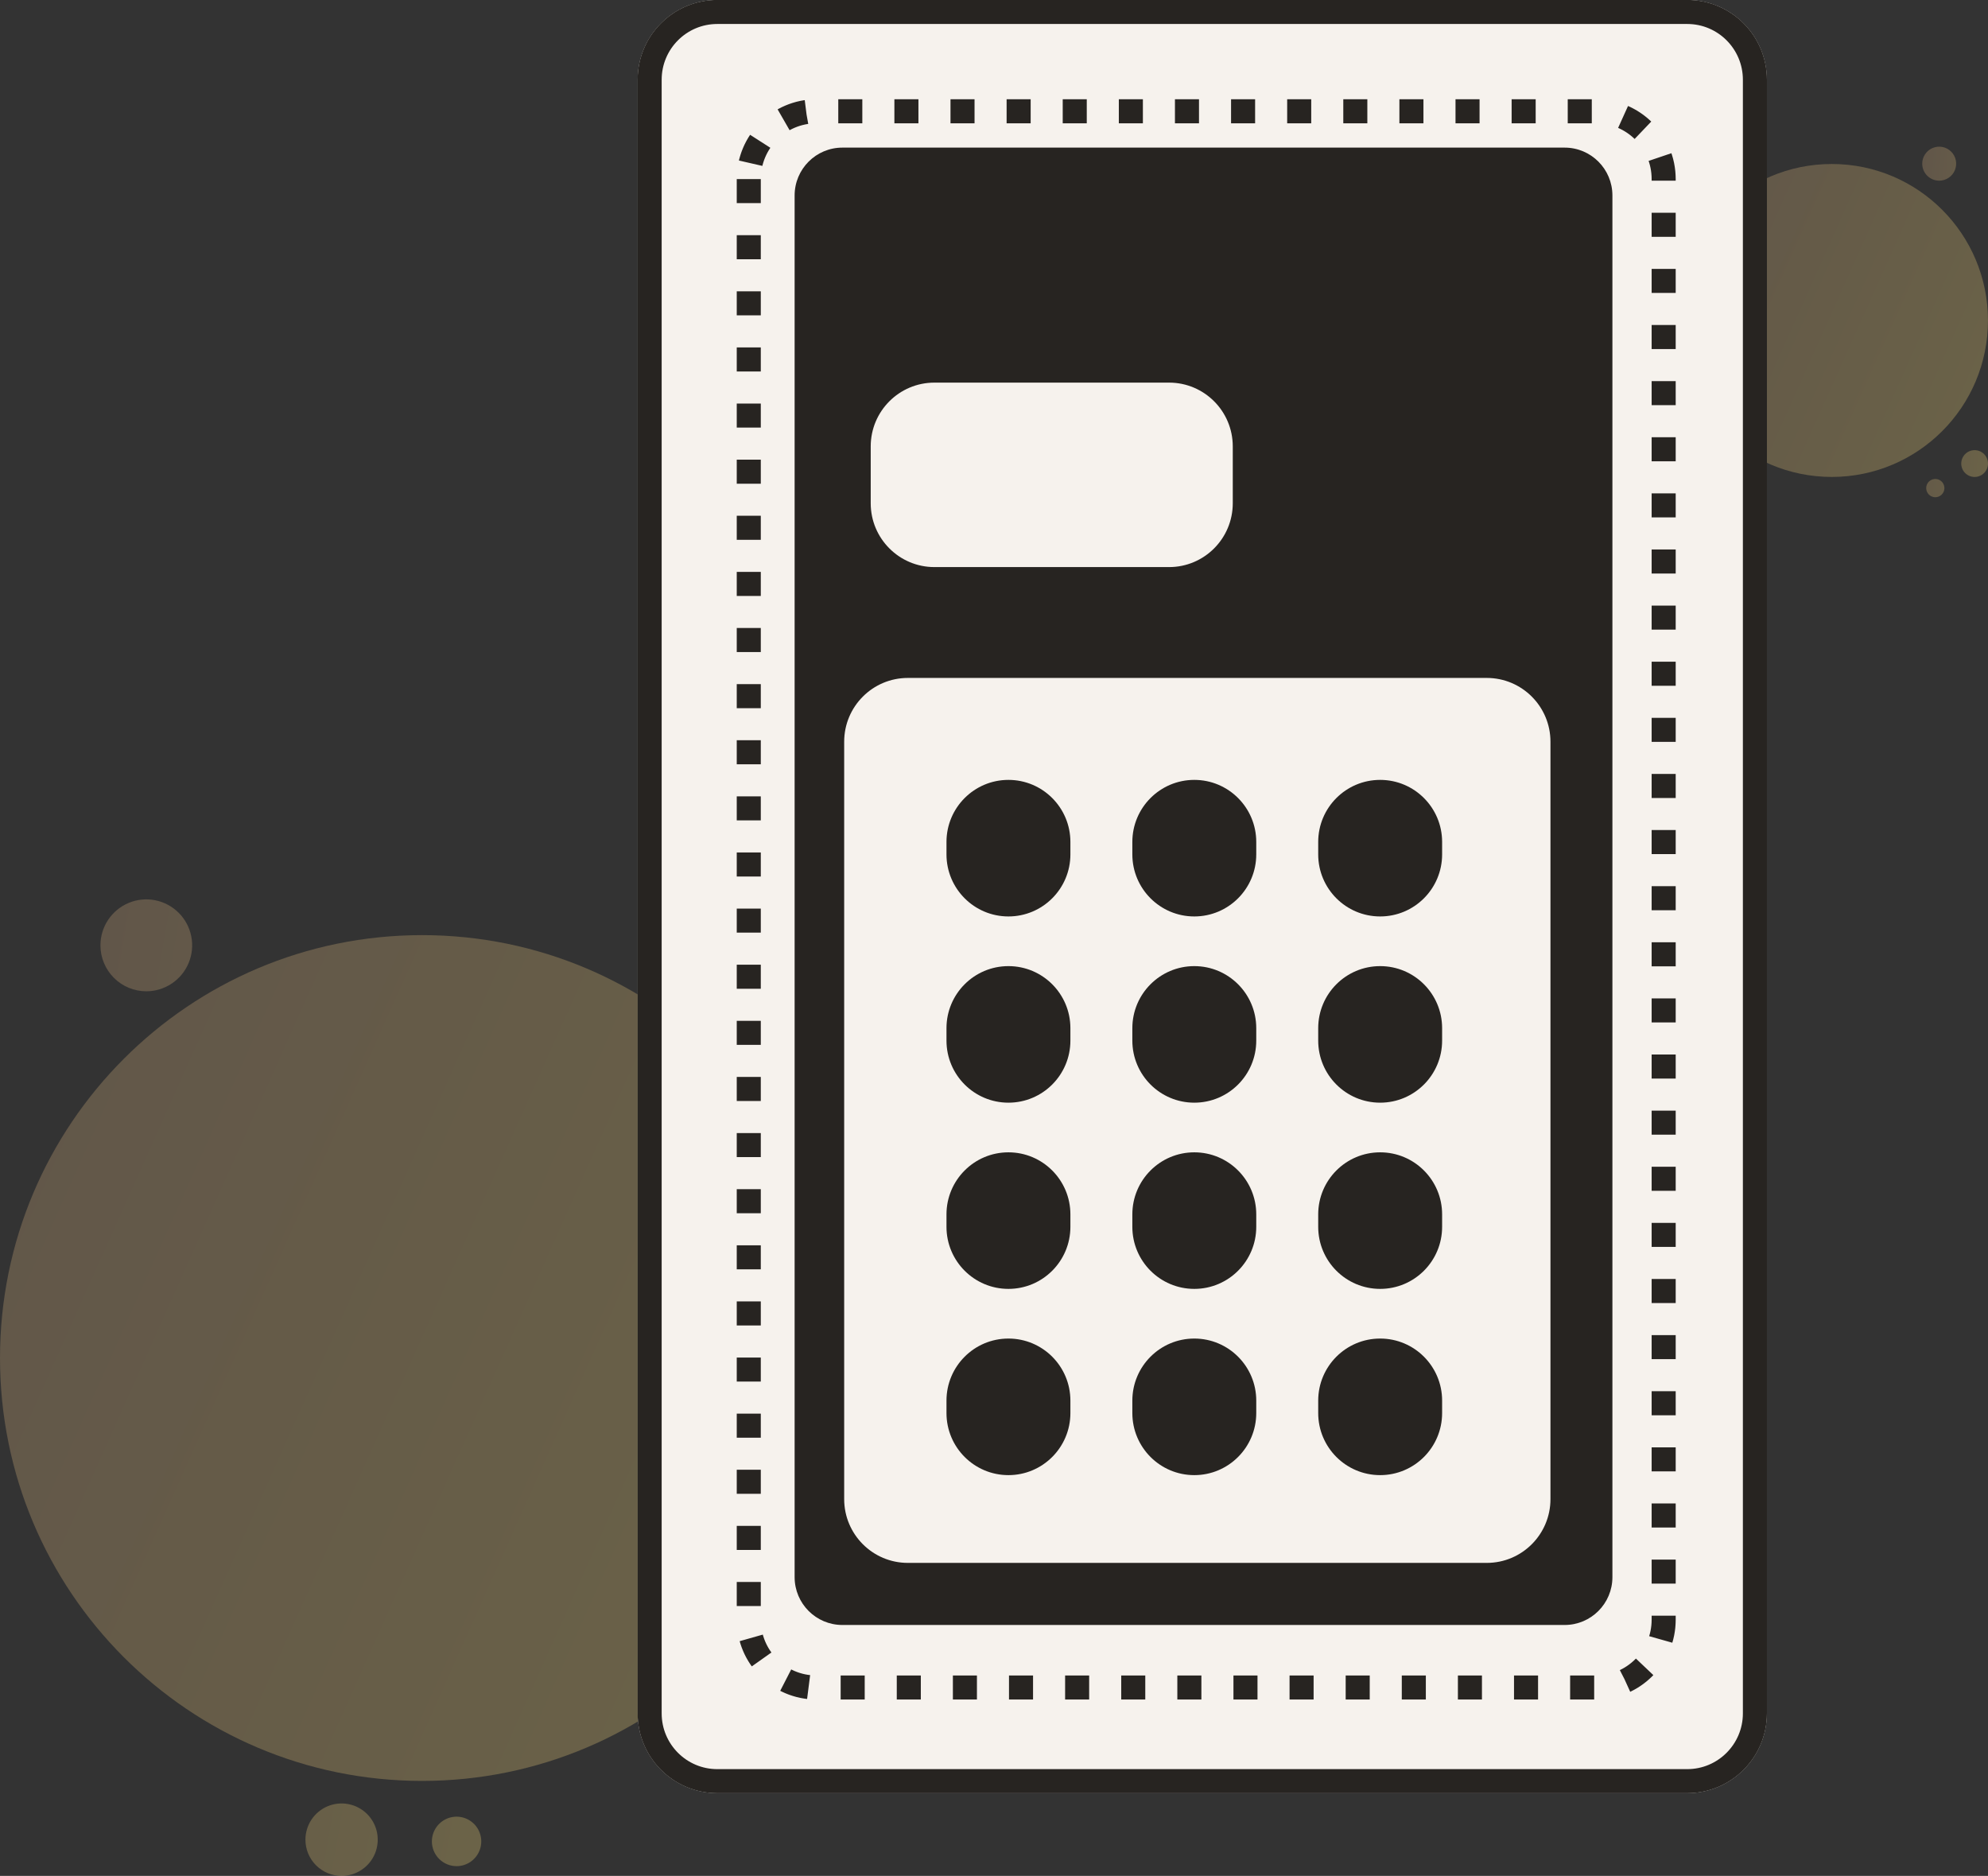 <svg width="124" height="117" viewBox="0 0 124 117" fill="none" xmlns="http://www.w3.org/2000/svg">
<rect x="0" y="0" width="124" height="117" fill="#333333" stroke="none"/>
<path opacity="0.4" d="M120.575 30.995C120.435 30.96 120.313 30.873 120.234 30.751C120.156 30.629 120.127 30.481 120.153 30.339C120.18 30.196 120.259 30.069 120.376 29.983C120.493 29.897 120.638 29.859 120.781 29.876C120.925 29.894 121.057 29.965 121.15 30.077C121.242 30.188 121.289 30.331 121.281 30.476C121.272 30.621 121.209 30.757 121.104 30.856C120.998 30.956 120.859 31.012 120.714 31.012C120.667 31.012 120.621 31.007 120.575 30.995ZM122.33 28.912C122.33 28.746 122.379 28.585 122.471 28.447C122.562 28.309 122.693 28.202 122.845 28.139C122.998 28.076 123.166 28.059 123.328 28.091C123.49 28.124 123.639 28.203 123.756 28.32C123.872 28.437 123.952 28.586 123.984 28.749C124.016 28.911 124 29.079 123.937 29.232C123.873 29.385 123.766 29.516 123.629 29.608C123.492 29.7 123.33 29.749 123.165 29.749C123.055 29.749 122.947 29.727 122.845 29.685C122.744 29.643 122.652 29.581 122.574 29.504C122.418 29.347 122.33 29.134 122.33 28.912ZM119.897 10.207C119.897 9.997 119.959 9.792 120.076 9.618C120.192 9.444 120.358 9.308 120.551 9.228C120.745 9.148 120.958 9.127 121.163 9.168C121.368 9.209 121.557 9.31 121.705 9.459C121.853 9.607 121.953 9.796 121.994 10.002C122.035 10.208 122.013 10.421 121.933 10.615C121.853 10.809 121.717 10.974 121.543 11.09C121.369 11.207 121.164 11.269 120.955 11.269C120.815 11.269 120.678 11.241 120.549 11.188C120.421 11.134 120.304 11.056 120.206 10.957C120.108 10.859 120.03 10.742 119.977 10.613C119.924 10.484 119.897 10.346 119.897 10.207Z" fill="url(#paint0_linear_516_8724)"/>
<path opacity="0.4" d="M114.256 29.747C119.636 29.747 123.998 25.378 123.998 19.988C123.998 14.597 119.636 10.228 114.256 10.228C108.876 10.228 104.515 14.597 104.515 19.988C104.515 25.378 108.876 29.747 114.256 29.747Z" fill="url(#paint1_linear_516_8724)"/>
<path opacity="0.4" d="M26.327 111.076C40.867 111.076 52.654 99.267 52.654 84.7C52.654 70.133 40.867 58.324 26.327 58.324C11.787 58.324 0 70.133 0 84.7C0 99.267 11.787 111.076 26.327 111.076Z" fill="url(#paint2_linear_516_8724)"/>
<path opacity="0.4" d="M19.051 114.741C19.051 114.294 19.183 113.857 19.431 113.485C19.679 113.114 20.031 112.824 20.443 112.653C20.855 112.482 21.308 112.438 21.746 112.525C22.183 112.612 22.585 112.827 22.901 113.143C23.216 113.459 23.431 113.862 23.518 114.3C23.605 114.738 23.56 115.193 23.39 115.605C23.219 116.018 22.93 116.371 22.559 116.619C22.188 116.868 21.752 117 21.306 117C20.708 117 20.134 116.762 19.711 116.338C19.288 115.915 19.051 115.34 19.051 114.741ZM26.938 114.849C26.938 114.544 27.029 114.246 27.198 113.992C27.367 113.738 27.608 113.54 27.889 113.423C28.171 113.307 28.481 113.276 28.779 113.336C29.078 113.395 29.353 113.543 29.568 113.758C29.783 113.974 29.93 114.249 29.989 114.549C30.049 114.848 30.018 115.158 29.901 115.44C29.785 115.722 29.587 115.963 29.334 116.133C29.08 116.302 28.782 116.392 28.478 116.392C28.069 116.392 27.678 116.229 27.389 115.94C27.101 115.651 26.938 115.258 26.938 114.849ZM6.265 58.96C6.265 58.393 6.432 57.839 6.747 57.368C7.061 56.897 7.508 56.529 8.031 56.312C8.553 56.095 9.129 56.038 9.684 56.149C10.239 56.26 10.748 56.533 11.149 56.934C11.549 57.334 11.821 57.845 11.931 58.401C12.042 58.957 11.985 59.533 11.769 60.057C11.552 60.581 11.185 61.029 10.715 61.343C10.245 61.658 9.691 61.827 9.126 61.827C8.367 61.827 7.639 61.525 7.103 60.987C6.566 60.45 6.265 59.721 6.265 58.96Z" fill="url(#paint3_linear_516_8724)"/>
<path d="M39.776 4.974L39.776 106.863C39.776 109.61 41.999 111.837 44.742 111.837H105.241C107.983 111.837 110.206 109.61 110.206 106.863V4.974C110.206 2.227 107.983 -9.15527e-05 105.241 -9.15527e-05H44.742C41.999 -9.15527e-05 39.776 2.227 39.776 4.974Z" fill="#F6F2ED"/>
<path d="M40.521 4.974L40.521 106.863C40.521 109.198 42.41 111.091 44.741 111.091H105.24C107.571 111.091 109.461 109.198 109.461 106.863V4.974C109.461 2.639 107.571 0.746 105.24 0.746H44.741C42.41 0.746 40.521 2.639 40.521 4.974Z" stroke="#272421" stroke-width="1.5"/>
<path d="M58.001 46.234H54.789V47.727H53.986V43.704H54.789V45.197H58.001V46.234Z" fill="#F6F2ED"/>
<path d="M54.409 42.836C54.093 42.704 53.938 42.537 53.938 42.047C53.913 41.881 53.947 41.712 54.032 41.568C54.118 41.424 54.251 41.315 54.409 41.259L58 39.751V40.837L57.082 41.199V42.89L58 43.252V44.335L54.409 42.836ZM56.302 42.644V41.45L55.031 41.962C54.965 41.986 54.901 42.003 54.901 42.047C54.901 42.09 54.964 42.109 55.028 42.133L56.302 42.644Z" fill="#F6F2ED"/>
<path d="M58.001 39.549H54.605C54.522 39.56 54.438 39.552 54.358 39.526C54.279 39.499 54.206 39.455 54.147 39.397C54.087 39.338 54.041 39.266 54.014 39.187C53.986 39.108 53.976 39.024 53.986 38.941V36.803C53.986 35.907 54.543 35.716 55.346 35.716C56.148 35.716 56.717 35.912 56.717 36.803V38.514H58.002L58.001 39.549ZM55.916 37.337C55.916 36.906 55.749 36.774 55.348 36.774C54.946 36.774 54.788 36.905 54.788 37.337V38.244C54.788 38.443 54.857 38.515 55.058 38.515H55.913L55.916 37.337Z" fill="#F6F2ED"/>
<path d="M57.559 35.055V32.81C57.559 32.505 57.346 32.384 56.997 32.384C56.784 32.384 56.572 32.43 56.44 32.832L55.912 34.423C55.862 34.641 55.734 34.832 55.552 34.959C55.369 35.087 55.146 35.142 54.925 35.113C54.8 35.131 54.672 35.12 54.552 35.081C54.432 35.042 54.322 34.975 54.231 34.887C54.14 34.799 54.071 34.691 54.028 34.572C53.985 34.452 53.97 34.325 53.984 34.199V32.02H54.419V34.101C54.419 34.405 54.563 34.555 54.935 34.555C55.058 34.574 55.183 34.545 55.285 34.475C55.388 34.405 55.459 34.298 55.486 34.177L55.99 32.66C56.169 32.128 56.367 31.83 56.998 31.83C57.543 31.83 57.997 32.043 57.997 32.663V35.055H57.559Z" fill="#F6F2ED"/>
<path d="M58.001 31.223H53.986V30.689H58.001V31.223Z" fill="#F6F2ED"/>
<path d="M57.477 26.466C57.85 26.466 57.999 26.65 57.999 26.995V28.455C57.999 29.76 57.11 30.058 55.991 30.058C54.872 30.058 53.984 29.76 53.984 28.38V26.558H54.419V28.201C54.419 29.207 54.901 29.499 55.991 29.499C57.08 29.499 57.559 29.207 57.559 28.28V27.264C57.559 27.065 57.489 27 57.289 27H56.094V26.466H57.477Z" fill="#F6F2ED"/>
<path d="M57.542 22.208C57.608 22.199 57.676 22.206 57.739 22.227C57.803 22.248 57.861 22.283 57.909 22.329C57.957 22.375 57.995 22.432 58.018 22.495C58.042 22.557 58.052 22.624 58.046 22.691C58.051 22.801 58.024 22.909 57.968 23.003C57.911 23.097 57.829 23.173 57.73 23.22L54.703 25.116C54.635 25.157 54.605 25.19 54.605 25.231C54.605 25.254 54.628 25.312 54.72 25.312H57.997V25.834H54.416C54.35 25.838 54.285 25.828 54.224 25.804C54.163 25.781 54.108 25.744 54.062 25.696C54.017 25.649 53.983 25.592 53.961 25.53C53.94 25.468 53.933 25.402 53.94 25.337C53.934 25.231 53.959 25.127 54.01 25.035C54.062 24.943 54.139 24.868 54.232 24.819L57.284 22.91C57.329 22.881 57.383 22.857 57.383 22.801C57.383 22.744 57.32 22.731 57.284 22.731H53.984V22.209L57.542 22.208Z" fill="#F6F2ED"/>
<path d="M58 20.898C58.011 20.975 58.004 21.054 57.979 21.128C57.955 21.201 57.913 21.268 57.858 21.323C57.802 21.378 57.735 21.419 57.661 21.443C57.587 21.467 57.508 21.473 57.432 21.461H54.552C54.122 21.461 53.984 21.248 53.984 20.898V18.411H54.419V20.665C54.419 20.888 54.488 20.927 54.689 20.927H55.727V18.468H56.162V20.927H57.285C57.483 20.927 57.56 20.886 57.56 20.663V18.389H57.995V20.898H58Z" fill="#F6F2ED"/>
<path d="M54.593 17.811C54.163 17.811 53.986 17.598 53.986 17.22V15.357C53.986 14.615 54.456 14.38 55.202 14.38C55.972 14.38 56.481 14.598 56.481 15.295V15.943H56.51L58 14.294V15.007L56.59 16.546C56.56 16.587 56.522 16.62 56.479 16.646C56.435 16.671 56.387 16.688 56.337 16.695H56.246C56.126 16.695 56.047 16.608 56.047 16.453V15.471C56.047 14.982 55.692 14.937 55.204 14.937C54.717 14.937 54.423 15.019 54.423 15.558V16.989C54.423 17.174 54.482 17.276 54.698 17.276H58.002V17.811H54.593Z" fill="#F6F2ED"/>
<path d="M46.704 11.169L46.704 101.022C46.704 103.357 48.593 105.25 50.924 105.25H99.549C101.88 105.25 103.77 103.357 103.77 101.022V11.169C103.77 8.834 101.88 6.941 99.549 6.941H50.924C48.593 6.941 46.704 8.834 46.704 11.169Z" stroke="#272421" stroke-width="1.5" stroke-dasharray="1.5 2"/>
<path d="M97.594 9.207H52.543C50.898 9.207 49.564 10.543 49.564 12.191V98.366C49.564 100.014 50.898 101.35 52.543 101.35H97.594C99.239 101.35 100.573 100.014 100.573 98.366V12.191C100.573 10.543 99.239 9.207 97.594 9.207Z" fill="#272421"/>
<path d="M72.921 23.864H58.283C56.089 23.864 54.31 25.645 54.31 27.843V31.389C54.31 33.587 56.089 35.369 58.283 35.369H72.921C75.115 35.369 76.893 33.587 76.893 31.389V27.843C76.893 25.645 75.115 23.864 72.921 23.864Z" fill="#F6F2ED"/>
<path d="M92.737 42.283H56.627C54.434 42.283 52.655 44.064 52.655 46.262V93.499C52.655 95.697 54.434 97.478 56.627 97.478H92.737C94.93 97.478 96.709 95.697 96.709 93.499V46.262C96.709 44.064 94.93 42.283 92.737 42.283Z" fill="#F6F2ED"/>
<path d="M74.494 48.642H74.493C72.359 48.642 70.629 50.375 70.629 52.513V53.288C70.629 55.426 72.359 57.159 74.493 57.159H74.494C76.628 57.159 78.358 55.426 78.358 53.288V52.513C78.358 50.375 76.628 48.642 74.494 48.642Z" fill="#272421"/>
<path d="M74.494 71.871H74.493C72.359 71.871 70.629 73.604 70.629 75.742V76.517C70.629 78.655 72.359 80.388 74.493 80.388H74.494C76.628 80.388 78.358 78.655 78.358 76.517V75.742C78.358 73.604 76.628 71.871 74.494 71.871Z" fill="#272421"/>
<path d="M74.494 83.486H74.493C72.359 83.486 70.629 85.219 70.629 87.357V88.132C70.629 90.27 72.359 92.004 74.493 92.004H74.494C76.628 92.004 78.358 90.27 78.358 88.132V87.357C78.358 85.219 76.628 83.486 74.494 83.486Z" fill="#272421"/>
<path d="M74.494 60.257H74.493C72.359 60.257 70.629 61.99 70.629 64.128V64.903C70.629 67.041 72.359 68.774 74.493 68.774H74.494C76.628 68.774 78.358 67.041 78.358 64.903V64.128C78.358 61.99 76.628 60.257 74.494 60.257Z" fill="#272421"/>
<path d="M86.087 48.642H86.086C83.952 48.642 82.222 50.375 82.222 52.513V53.288C82.222 55.426 83.952 57.159 86.086 57.159H86.087C88.221 57.159 89.951 55.426 89.951 53.288V52.513C89.951 50.375 88.221 48.642 86.087 48.642Z" fill="#272421"/>
<path d="M86.087 71.871H86.086C83.952 71.871 82.222 73.604 82.222 75.742V76.517C82.222 78.655 83.952 80.388 86.086 80.388H86.087C88.221 80.388 89.951 78.655 89.951 76.517V75.742C89.951 73.604 88.221 71.871 86.087 71.871Z" fill="#272421"/>
<path d="M86.087 83.486H86.086C83.952 83.486 82.222 85.219 82.222 87.357V88.132C82.222 90.27 83.952 92.004 86.086 92.004H86.087C88.221 92.004 89.951 90.27 89.951 88.132V87.357C89.951 85.219 88.221 83.486 86.087 83.486Z" fill="#272421"/>
<path d="M86.087 60.257H86.086C83.952 60.257 82.222 61.99 82.222 64.128V64.903C82.222 67.041 83.952 68.774 86.086 68.774H86.087C88.221 68.774 89.951 67.041 89.951 64.903V64.128C89.951 61.99 88.221 60.257 86.087 60.257Z" fill="#272421"/>
<path d="M62.901 48.642H62.9C60.766 48.642 59.036 50.375 59.036 52.513V53.288C59.036 55.426 60.766 57.159 62.9 57.159H62.901C65.035 57.159 66.765 55.426 66.765 53.288V52.513C66.765 50.375 65.035 48.642 62.901 48.642Z" fill="#272421"/>
<path d="M62.901 71.871H62.9C60.766 71.871 59.036 73.604 59.036 75.742V76.517C59.036 78.655 60.766 80.388 62.9 80.388H62.901C65.035 80.388 66.765 78.655 66.765 76.517V75.742C66.765 73.604 65.035 71.871 62.901 71.871Z" fill="#272421"/>
<path d="M62.901 83.486H62.9C60.766 83.486 59.036 85.219 59.036 87.357V88.132C59.036 90.27 60.766 92.004 62.9 92.004H62.901C65.035 92.004 66.765 90.27 66.765 88.132V87.357C66.765 85.219 65.035 83.486 62.901 83.486Z" fill="#272421"/>
<path d="M62.901 60.257H62.9C60.766 60.257 59.036 61.99 59.036 64.128V64.903C59.036 67.041 60.766 68.774 62.9 68.774H62.901C65.035 68.774 66.765 67.041 66.765 64.903V64.128C66.765 61.99 65.035 60.257 62.901 60.257Z" fill="#272421"/>
<defs>
<linearGradient id="paint0_linear_516_8724" x1="119.834" y1="10.18" x2="127.578" y2="10.832" gradientUnits="userSpaceOnUse">
<stop stop-color="#A58969"/>
<stop offset="1" stop-color="#C7B664"/>
</linearGradient>
<linearGradient id="paint1_linear_516_8724" x1="104.217" y1="11.149" x2="135.062" y2="24.963" gradientUnits="userSpaceOnUse">
<stop stop-color="#A58969"/>
<stop offset="1" stop-color="#C7B664"/>
</linearGradient>
<linearGradient id="paint2_linear_516_8724" x1="-0.804" y1="60.815" x2="82.555" y2="98.146" gradientUnits="userSpaceOnUse">
<stop stop-color="#A58969"/>
<stop offset="1" stop-color="#C7B664"/>
</linearGradient>
<linearGradient id="paint3_linear_516_8724" x1="5.902" y1="58.97" x2="49.709" y2="66.636" gradientUnits="userSpaceOnUse">
<stop stop-color="#A58969"/>
<stop offset="1" stop-color="#C7B664"/>
</linearGradient>
</defs>
</svg>
